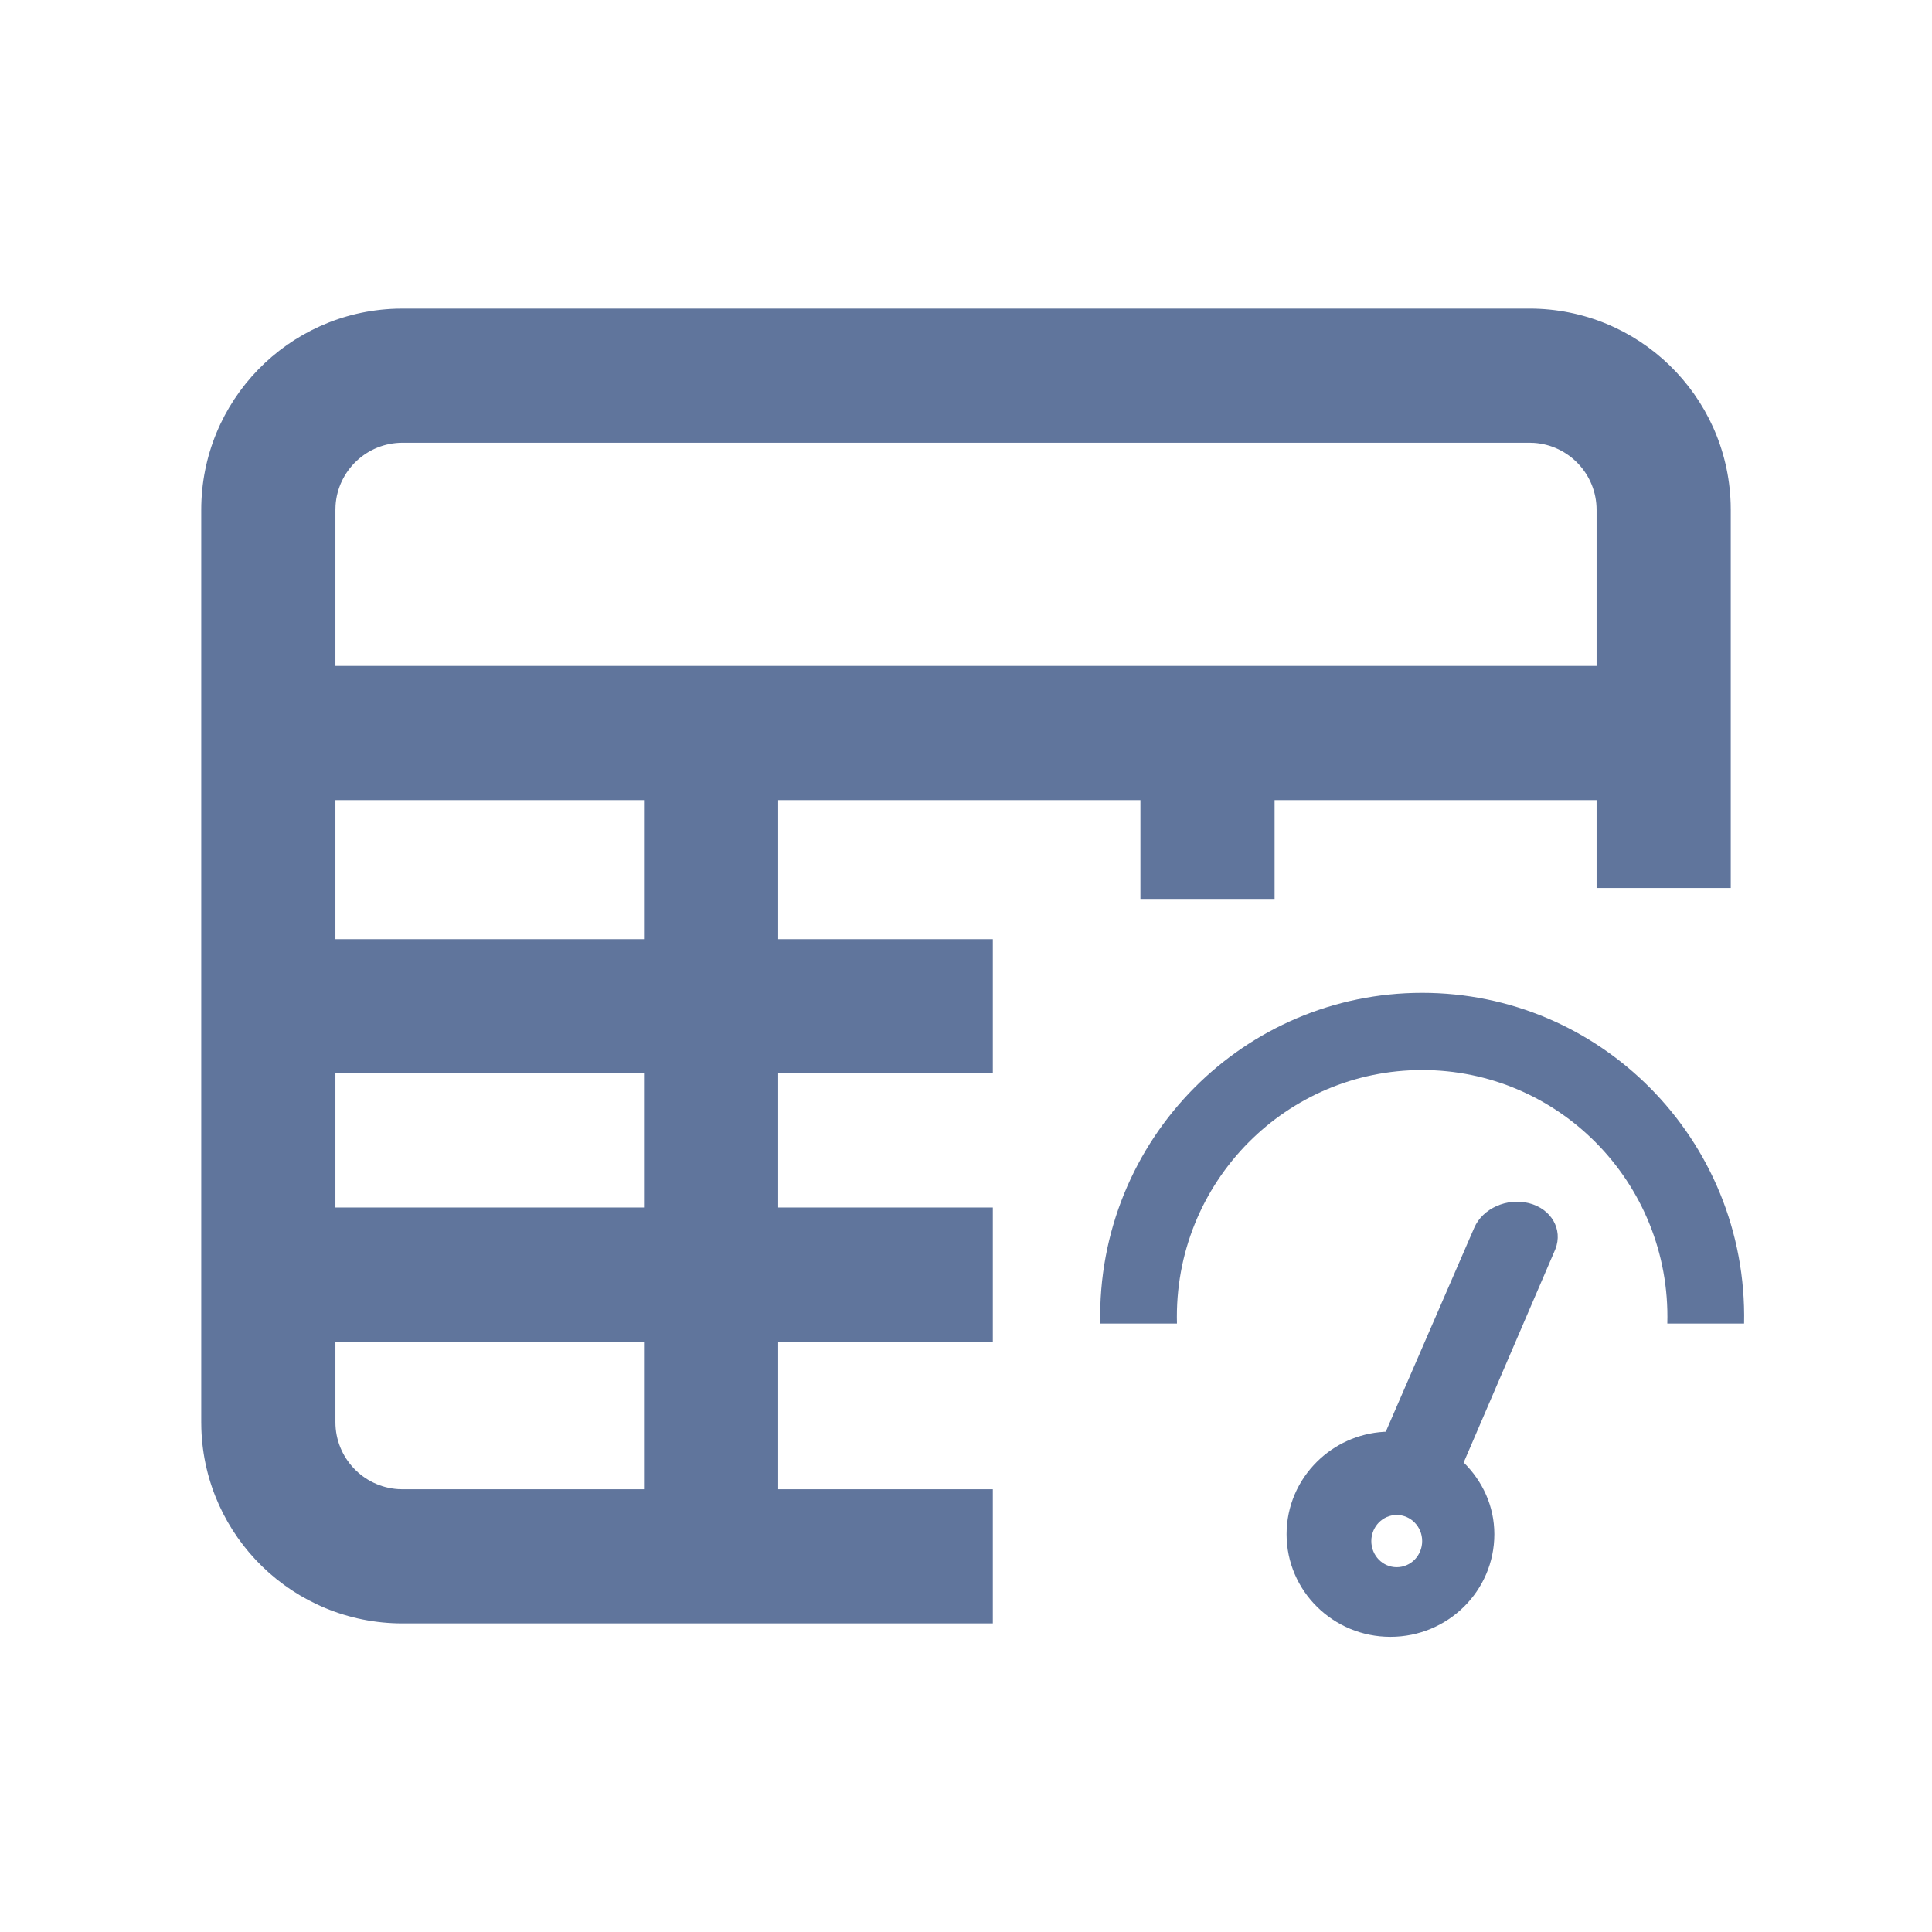 <?xml version="1.0" encoding="UTF-8"?>
<svg width="72px" height="72px" viewBox="0 0 72 72" version="1.1" xmlns="http://www.w3.org/2000/svg" xmlns:xlink="http://www.w3.org/1999/xlink">
    <title>分析报表引擎</title>
    <g id="分析报表引擎" stroke="none" stroke-width="1" fill="none" fill-rule="evenodd">
        <path d="M57,11.5 C61.061,11.5 64.368,14.727 64.496,18.757 L64.5,19 L64.5,33.093 L59.5,33.093 L59.5,19 C59.5,17.675 58.468,16.59 57.164,16.505 L57,16.5 L15,16.5 C13.675,16.5 12.59,17.532 12.505,18.836 L12.5,19 L12.5,53 C12.5,54.325 13.532,55.41 14.836,55.495 L15,55.5 L37,55.5 L37,60.5 L15,60.5 C10.939,60.5 7.632,57.273 7.504,53.243 L7.5,53 L7.5,19 C7.5,14.939 10.727,11.632 14.757,11.504 L15,11.5 L57,11.5 Z" id="路径备份" fill="#60759C" fill-rule="nonzero"></path>
        <polygon id="路径-11备份-3" fill="#60759C" fill-rule="nonzero" points="59.591 24.817 59.591 29.817 12 29.817 12 24.817"></polygon>
        <polygon id="路径-11备份-4" fill="#60759C" fill-rule="nonzero" points="37 35 37 40 12 40 12 35"></polygon>
        <polygon id="路径-11备份-5" fill="#60759C" fill-rule="nonzero" points="37 45 37 50 12 50 12 45"></polygon>
        <polygon id="直线备份-2" fill="#60759C" fill-rule="nonzero" points="29 27.5 29 57.5 24 57.5 24 27.5"></polygon>
        <polygon id="直线备份-3" fill="#60759C" fill-rule="nonzero" points="47.5 27.5 47.5 33.5 42.5 33.5 42.5 27.5"></polygon>
        <path d="M56.973,44.837 C57.4,44.944 57.718,45.193 57.894,45.501 C58.07,45.81 58.108,46.181 57.965,46.549 L57.948,46.59 L54.547,54.503 C55.246,55.193 55.69,56.125 55.69,57.176 C55.69,58.233 55.256,59.189 54.555,59.881 C53.855,60.572 52.887,61 51.817,61 C50.749,61 49.782,60.572 49.081,59.88 C48.381,59.188 47.947,58.232 47.947,57.176 C47.947,56.121 48.381,55.164 49.082,54.472 C49.729,53.832 50.605,53.418 51.577,53.359 L51.644,53.356 L54.941,45.755 C55.095,45.398 55.399,45.112 55.774,44.946 C56.138,44.784 56.567,44.735 56.973,44.837 Z M52.051,56.459 C51.789,56.459 51.553,56.568 51.381,56.744 C51.211,56.92 51.105,57.162 51.105,57.431 C51.105,57.7 51.211,57.944 51.382,58.12 C51.553,58.296 51.79,58.405 52.051,58.405 C52.313,58.405 52.551,58.296 52.723,58.12 C52.894,57.943 53,57.7 53,57.431 C53,57.163 52.894,56.92 52.723,56.745 C52.551,56.568 52.314,56.459 52.051,56.459 Z M52.999,37 C56.313,37 59.313,38.35 61.485,40.534 C63.713,42.773 65.069,45.89 64.997,49.324 L64.997,49.324 L62.136,49.324 C62.208,46.685 61.172,44.288 59.462,42.569 C57.808,40.906 55.523,39.877 52.999,39.877 C50.475,39.877 48.189,40.906 46.535,42.569 C44.825,44.288 43.79,46.685 43.862,49.324 L43.862,49.324 L41.003,49.324 C40.931,45.889 42.287,42.773 44.514,40.533 C46.685,38.35 49.685,37 52.999,37 Z" id="形状" fill="#60759C" fill-rule="nonzero"></path>
    </g>
</svg>